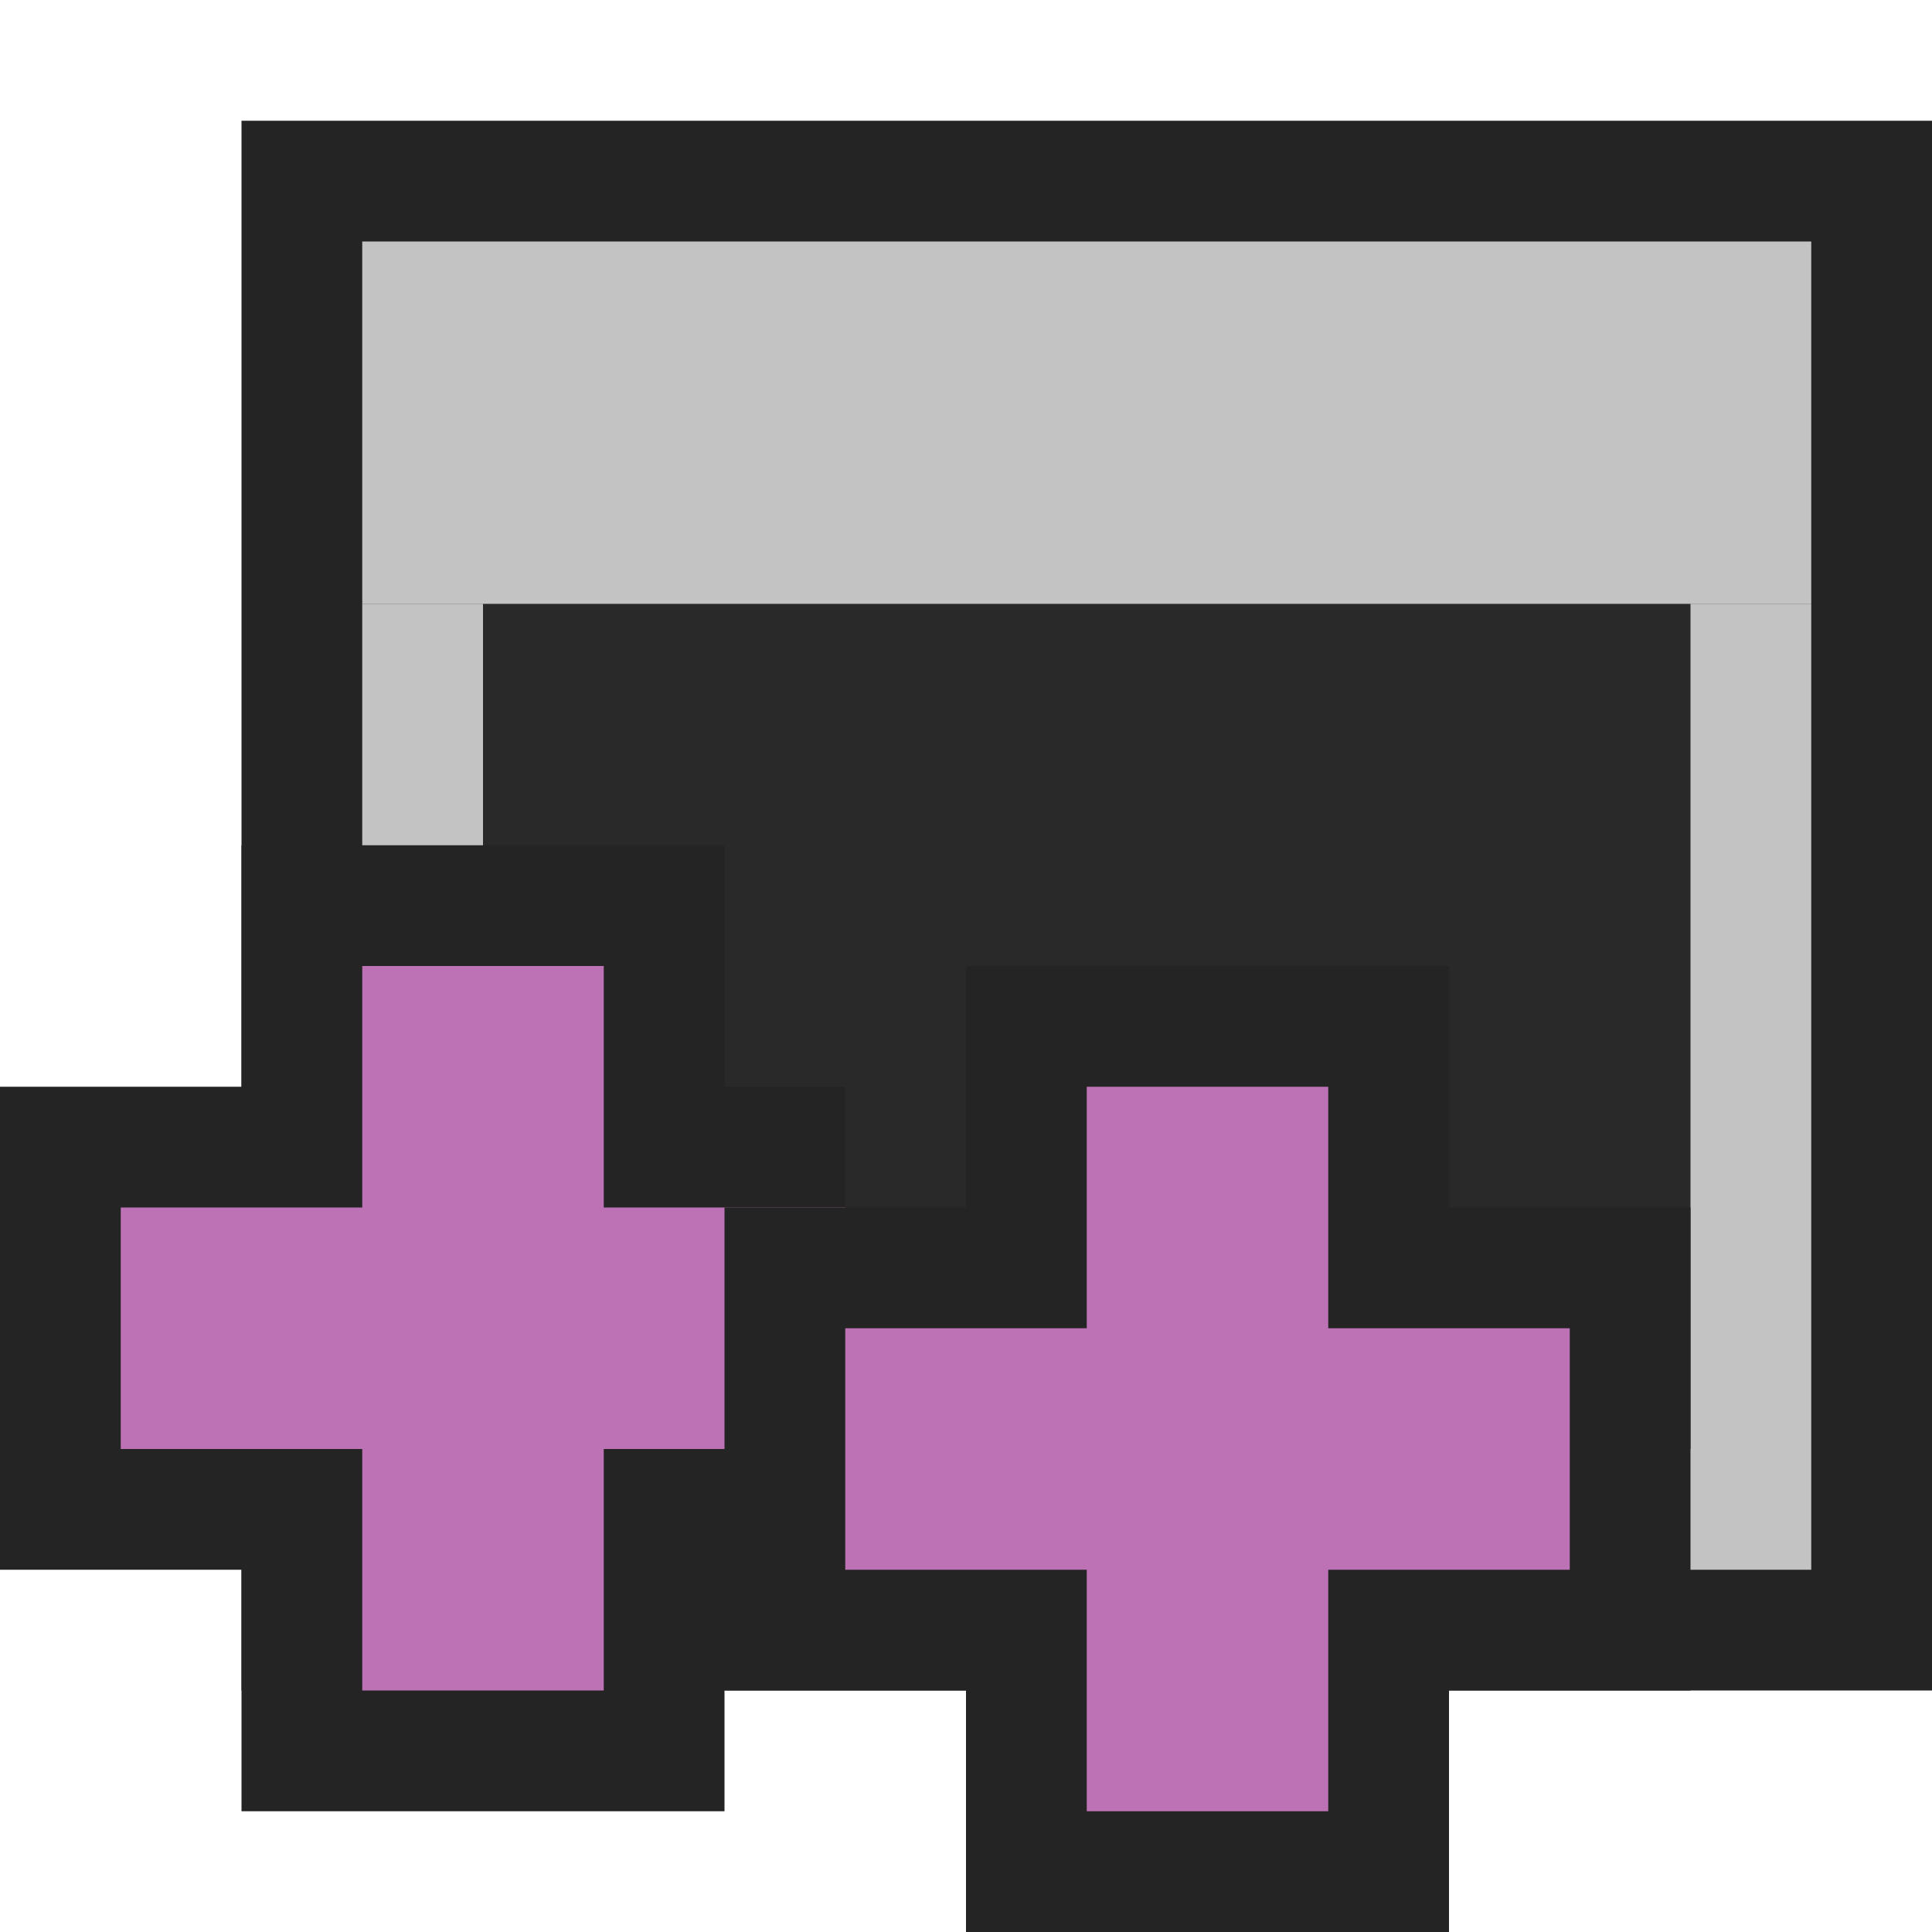 <svg ti:v="1" width="16" height="16" viewBox="0 0 16 16" xmlns="http://www.w3.org/2000/svg" xmlns:ti="urn:schemas-jetbrains-com:tisvg"><rect id="frame" width="16" height="16" fill="none"/><g fill-rule="evenodd"><path d="M16 14H2V1h14v13z" fill="#242424"/><path d="M3 13h12V5H3v8z" fill="#C3C3C3"/><path d="M14 12H4V5h10v7z" fill="#292929"/><path d="M15 5H3V2h12v3z" fill="#C3C3C3"/><path d="M2 15v-2H0V9h2V7h4v2h1v4H6v2H2z" fill="#242424"/><path d="M7 10H5V8H3v2H1v2h2v2h2v-2h2v-2z" fill="#BD72B5"/><path d="M8 16v-2H6v-4h2V8h4v2h2v4h-2v2H8z" fill="#242424"/><path d="M13 11h-2V9H9v2H7v2h2v2h2v-2h2v-2z" fill="#BD72B5"/></g></svg>
